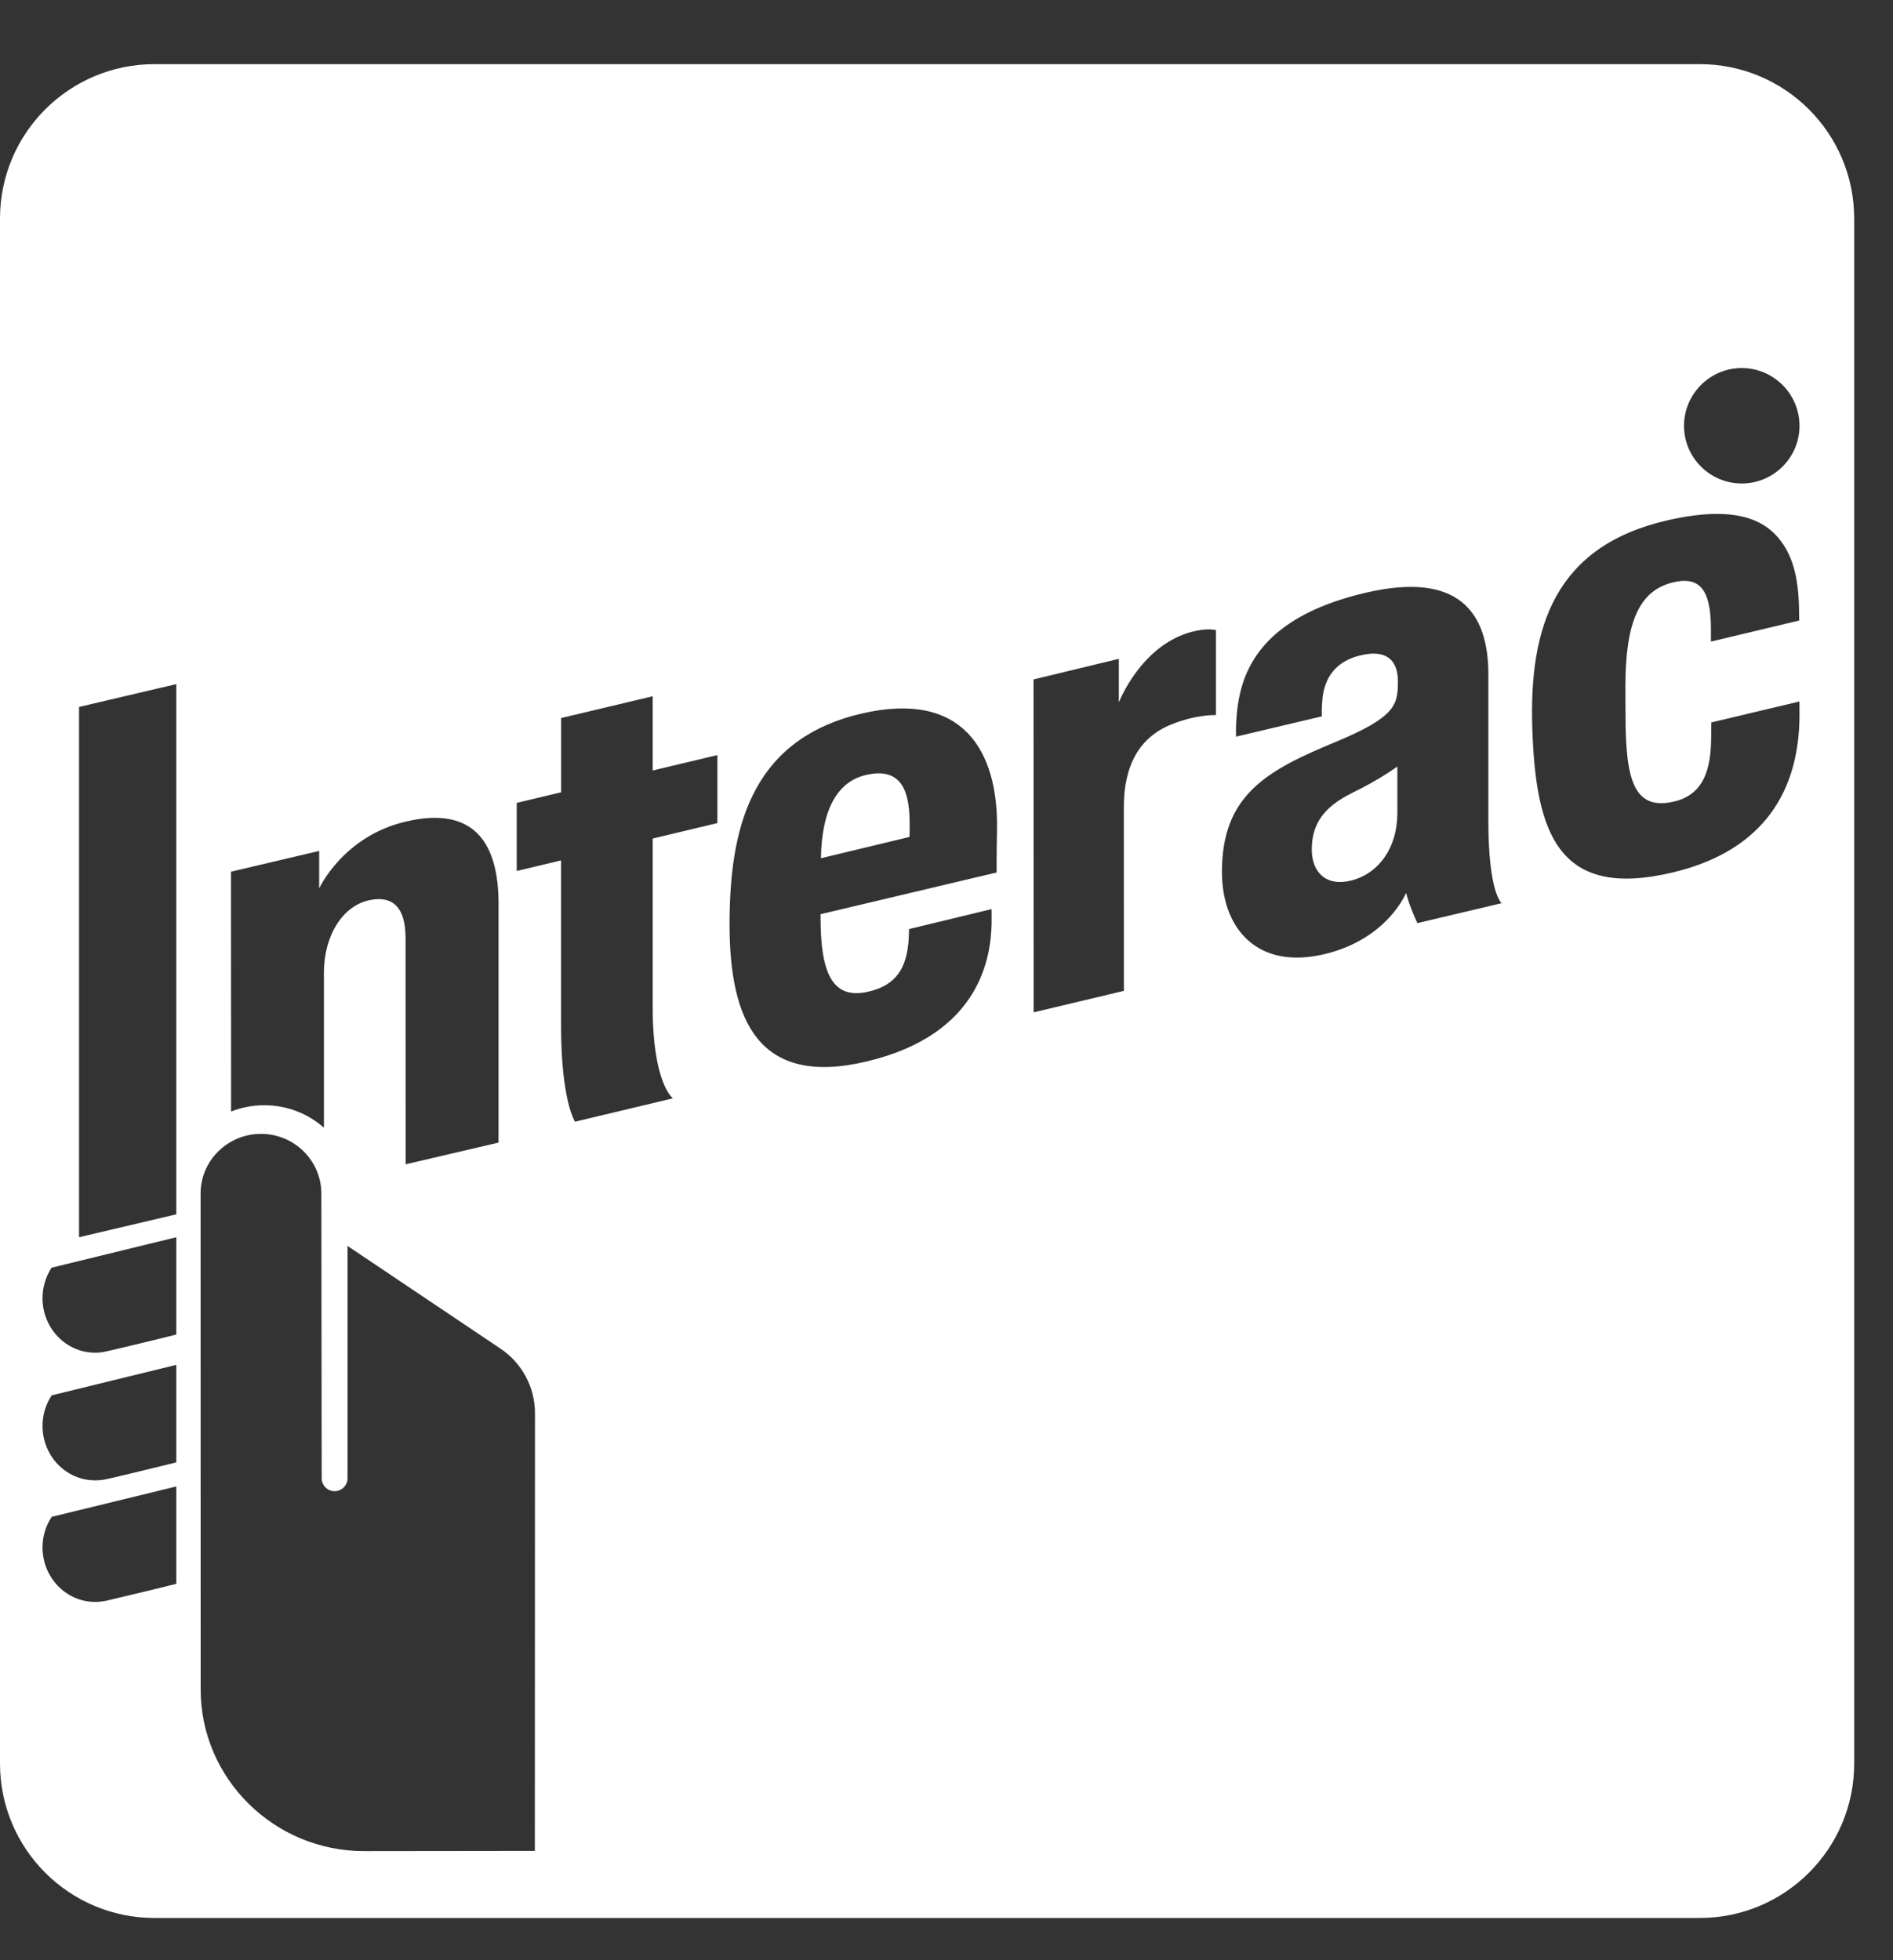 <svg width="28" height="29" viewBox="0 0 28 29" fill="none" xmlns="http://www.w3.org/2000/svg">
<rect x="0" y="0" width="28" height="29" fill="#333333" stroke="none"/>
<path d="M27.426 26.09C27.426 27.353 26.402 28.375 25.141 28.375H2.286C1.023 28.375 0 27.353 0 26.09V3.234C0 1.971 1.023 0.949 2.286 0.949H25.141C26.402 0.949 27.426 1.971 27.426 3.234V26.09ZM15.289 14.977L16.624 14.659L16.623 11.941C16.623 11.316 16.858 10.907 17.323 10.719C17.698 10.566 17.985 10.579 17.985 10.579V9.322C17.985 9.322 17.867 9.286 17.633 9.346C16.875 9.543 16.549 10.392 16.549 10.392V9.747L15.287 10.052L15.289 14.977ZM8.505 16.595L9.953 16.249C9.953 16.249 9.654 16.032 9.654 14.899C9.653 14.411 9.654 12.406 9.654 12.406L10.611 12.177V11.171L9.654 11.399V10.301L8.3 10.623V11.721L7.643 11.878V12.886L8.299 12.729V15.176C8.299 16.282 8.505 16.595 8.505 16.595ZM10.791 13.672C10.791 15.098 11.219 16.087 12.825 15.702C14.521 15.299 14.656 14.133 14.667 13.664C14.669 13.551 14.666 13.45 14.666 13.45L13.446 13.745C13.446 13.745 13.443 13.889 13.437 13.946C13.402 14.296 13.277 14.579 12.829 14.674C12.309 14.786 12.137 14.394 12.137 13.567V13.525L14.741 12.908C14.741 12.908 14.739 12.701 14.747 12.279C14.768 11.097 14.235 10.215 12.756 10.554C12.006 10.726 11.491 11.102 11.178 11.68C10.914 12.168 10.791 12.802 10.791 13.672ZM12.81 11.465C13.289 11.355 13.453 11.636 13.455 12.169C13.455 12.28 13.455 12.351 13.453 12.382L12.143 12.697C12.153 11.99 12.379 11.563 12.81 11.465ZM22.665 10.78C22.716 12.324 23.047 13.309 24.734 12.909C25.96 12.622 26.613 11.833 26.617 10.583C26.617 10.476 26.616 10.378 26.616 10.378L25.313 10.688C25.313 10.688 25.311 10.88 25.31 10.941C25.302 11.323 25.234 11.76 24.741 11.863C24.173 11.983 24.044 11.546 24.044 10.592C24.044 10.547 24.042 10.488 24.042 10.155C24.042 9.216 24.241 8.744 24.734 8.619C25.149 8.514 25.307 8.733 25.307 9.309C25.307 9.315 25.307 9.492 25.307 9.492L26.613 9.18L26.611 9.09C26.611 8.605 26.535 8.258 26.339 8.001C26.135 7.732 25.732 7.453 24.668 7.697C23.001 8.077 22.614 9.273 22.665 10.78ZM18.074 12.898C18.074 13.739 18.598 14.35 19.585 14.117C20.525 13.896 20.798 13.209 20.798 13.209C20.849 13.416 20.965 13.657 20.965 13.657L22.211 13.362C22.211 13.362 22.015 13.208 22.015 12.152V9.969C22.013 9.047 21.563 8.455 20.214 8.766C19.176 9.006 18.573 9.465 18.371 10.148C18.263 10.507 18.283 10.898 18.283 10.898L19.552 10.598C19.552 10.598 19.547 10.474 19.56 10.345C19.582 10.106 19.692 9.805 20.105 9.7C20.556 9.585 20.682 9.82 20.677 10.094C20.673 10.419 20.654 10.605 19.75 10.979C18.744 11.396 18.074 11.757 18.074 12.898ZM20.669 11.34V12.026C20.669 12.549 20.389 12.925 19.986 13.027C19.61 13.12 19.403 12.901 19.403 12.567C19.403 12.181 19.591 11.931 20.006 11.728C20.41 11.531 20.669 11.34 20.669 11.34ZM1.406 20.012C1.46 20.012 1.515 20.007 1.566 19.994C1.668 19.973 2.164 19.855 2.579 19.751L2.608 19.744V18.304L0.778 18.751L0.763 18.755L0.755 18.766C0.673 18.898 0.629 19.049 0.629 19.206C0.629 19.651 0.978 20.012 1.406 20.012ZM1.406 21.901C1.46 21.901 1.515 21.896 1.566 21.885C1.668 21.864 2.164 21.745 2.579 21.642L2.608 21.634V20.192L0.778 20.64L0.763 20.644L0.755 20.658C0.673 20.787 0.629 20.938 0.629 21.096C0.629 21.541 0.978 21.901 1.406 21.901ZM1.406 23.699C1.46 23.699 1.515 23.693 1.566 23.683C1.654 23.662 2.141 23.548 2.579 23.439L2.608 23.431V21.991L0.763 22.441L0.755 22.456C0.673 22.584 0.629 22.736 0.629 22.893C0.629 23.338 0.978 23.699 1.406 23.699ZM1.169 18.304L2.608 17.965V10.121L1.169 10.459L1.169 18.304ZM4.753 17.658C4.753 17.171 4.353 16.775 3.861 16.775C3.366 16.775 2.967 17.171 2.967 17.658L2.968 24.995C2.968 26.312 4.053 27.386 5.385 27.386C6.06 27.386 7.911 27.383 7.911 27.383L7.912 24.322C7.913 22.65 7.913 20.947 7.913 20.909C7.913 20.521 7.72 20.162 7.394 19.946L5.141 18.433C5.141 18.433 5.141 21.719 5.141 21.869C5.141 21.974 5.055 22.061 4.949 22.061C4.843 22.061 4.758 21.974 4.758 21.869C4.758 21.832 4.753 18.112 4.753 17.658ZM6.01 12.153C5.075 12.367 4.721 13.144 4.721 13.144V12.589L3.417 12.896L3.418 16.444C3.57 16.384 3.736 16.351 3.91 16.351C4.248 16.351 4.555 16.476 4.791 16.683V14.392C4.791 13.843 5.066 13.405 5.458 13.319C5.753 13.254 5.999 13.359 5.999 13.882L6 17.225L7.374 16.904V13.368C7.374 12.511 7.043 11.912 6.01 12.153ZM25.763 7.153C26.233 7.153 26.617 6.77 26.617 6.3C26.617 5.829 26.233 5.445 25.763 5.445C25.292 5.445 24.909 5.829 24.909 6.3C24.909 6.77 25.292 7.153 25.763 7.153Z" fill="white"/>
</svg>
